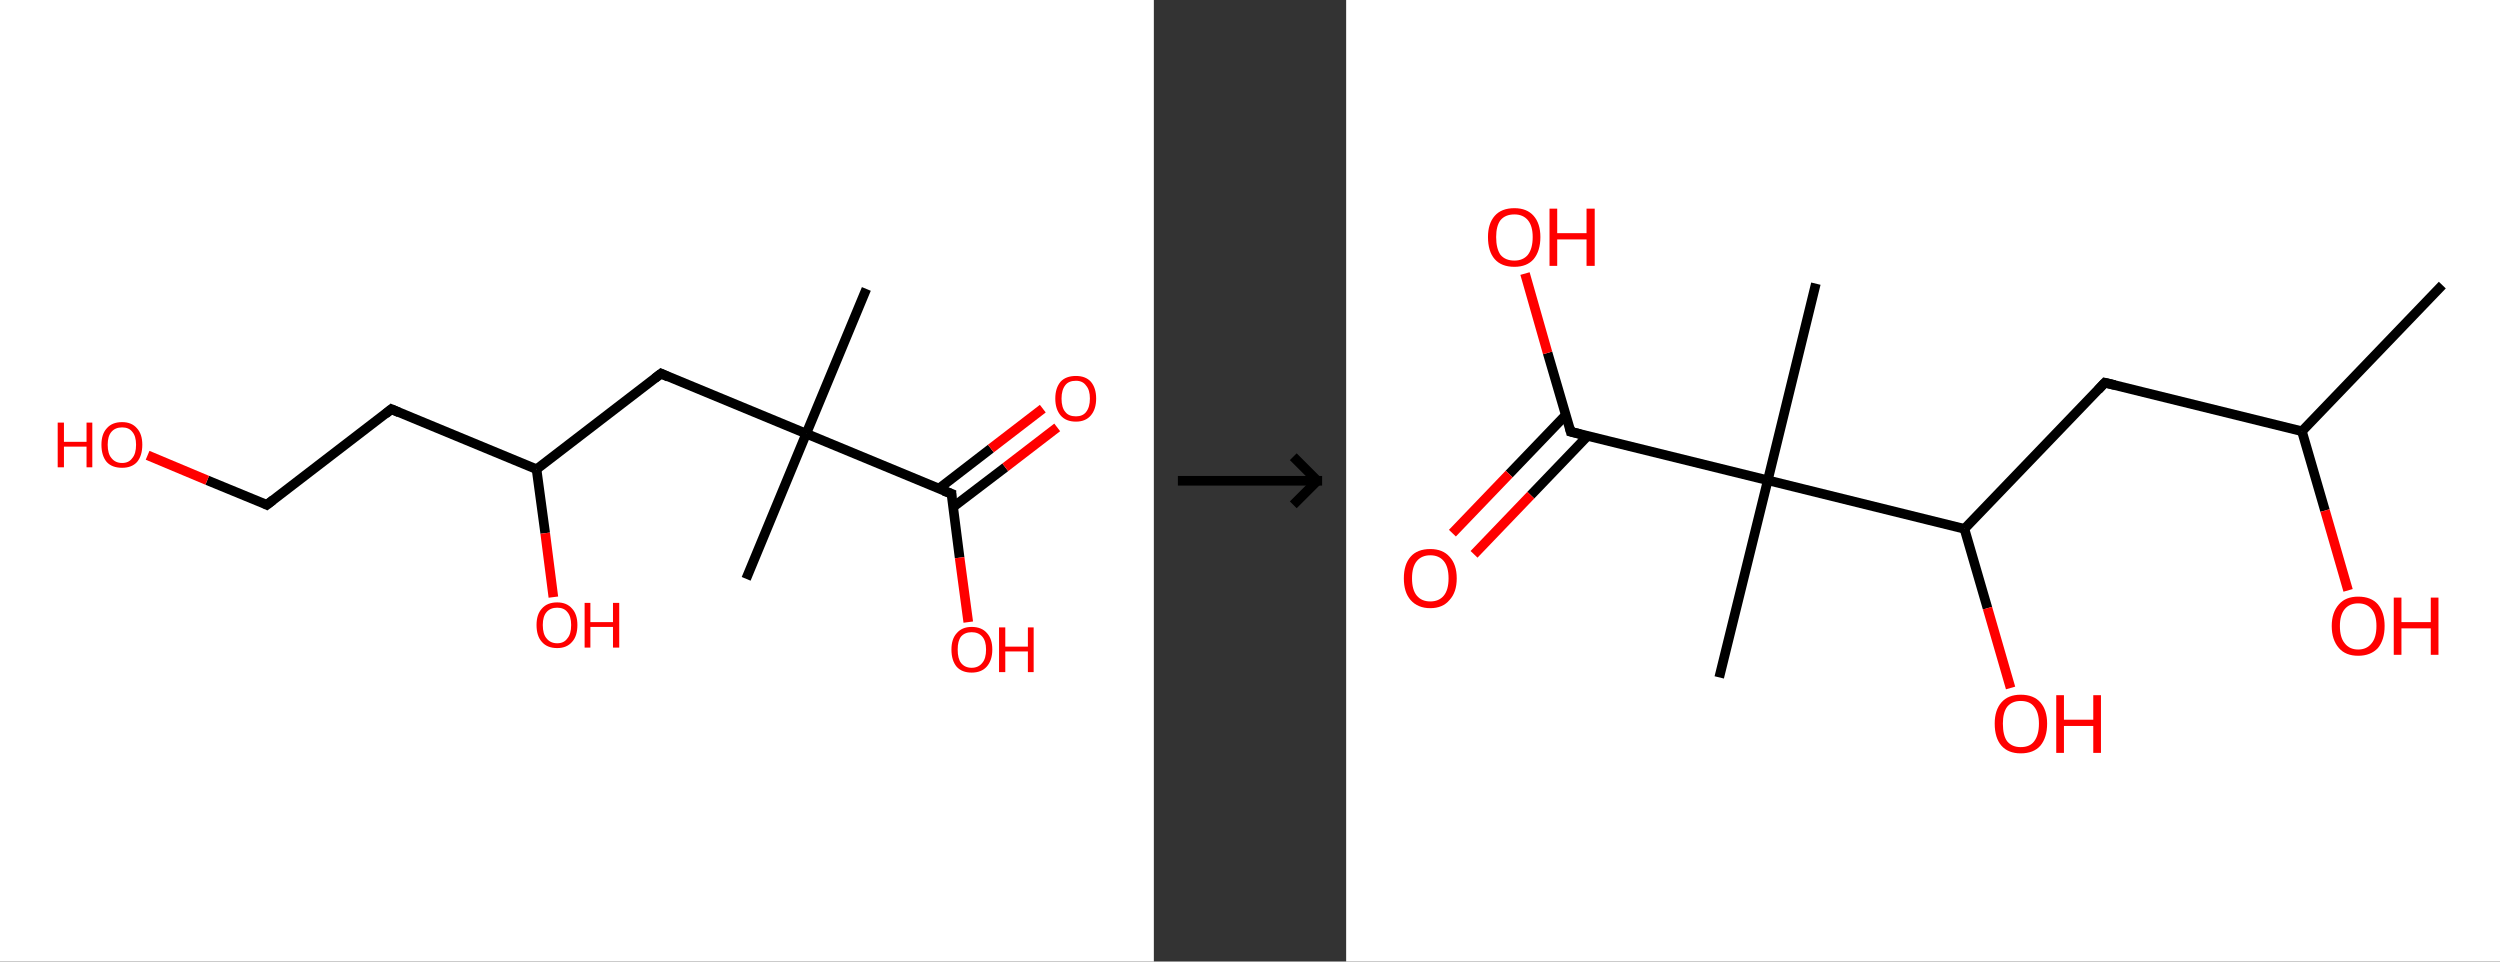 <?xml version='1.0' encoding='ASCII' standalone='yes'?>
<svg xmlns="http://www.w3.org/2000/svg" xmlns:xlink="http://www.w3.org/1999/xlink" version="1.1" width="520.0px" viewBox="0 0 520.0 200.0" height="200.0px">
  <rect x="0" y="0" width="520.0" height="200.0" fill="#333333" stroke="none"/>
  <g>
    <g transform="translate(0, 0) scale(1 1) "><!-- END OF HEADER -->
<rect style="opacity:1.0;fill:#FFFFFF;stroke:none" width="240.0" height="200.0" x="0.0" y="0.0"> </rect>
<path class="bond-0 atom-0 atom-1" d="M 180.2,60.1 L 167.7,90.2" style="fill:none;fill-rule:evenodd;stroke:#000000;stroke-width:2.0px;stroke-linecap:butt;stroke-linejoin:miter;stroke-opacity:1"/>
<path class="bond-1 atom-1 atom-2" d="M 167.7,90.2 L 155.2,120.4" style="fill:none;fill-rule:evenodd;stroke:#000000;stroke-width:2.0px;stroke-linecap:butt;stroke-linejoin:miter;stroke-opacity:1"/>
<path class="bond-2 atom-1 atom-3" d="M 167.7,90.2 L 137.5,77.7" style="fill:none;fill-rule:evenodd;stroke:#000000;stroke-width:2.0px;stroke-linecap:butt;stroke-linejoin:miter;stroke-opacity:1"/>
<path class="bond-3 atom-3 atom-4" d="M 137.5,77.7 L 111.6,97.6" style="fill:none;fill-rule:evenodd;stroke:#000000;stroke-width:2.0px;stroke-linecap:butt;stroke-linejoin:miter;stroke-opacity:1"/>
<path class="bond-4 atom-4 atom-5" d="M 111.6,97.6 L 113.4,110.9" style="fill:none;fill-rule:evenodd;stroke:#000000;stroke-width:2.0px;stroke-linecap:butt;stroke-linejoin:miter;stroke-opacity:1"/>
<path class="bond-4 atom-4 atom-5" d="M 113.4,110.9 L 115.1,124.2" style="fill:none;fill-rule:evenodd;stroke:#FF0000;stroke-width:2.0px;stroke-linecap:butt;stroke-linejoin:miter;stroke-opacity:1"/>
<path class="bond-5 atom-4 atom-6" d="M 111.6,97.6 L 81.4,85.1" style="fill:none;fill-rule:evenodd;stroke:#000000;stroke-width:2.0px;stroke-linecap:butt;stroke-linejoin:miter;stroke-opacity:1"/>
<path class="bond-6 atom-6 atom-7" d="M 81.4,85.1 L 55.5,105.0" style="fill:none;fill-rule:evenodd;stroke:#000000;stroke-width:2.0px;stroke-linecap:butt;stroke-linejoin:miter;stroke-opacity:1"/>
<path class="bond-7 atom-7 atom-8" d="M 55.5,105.0 L 43.1,99.9" style="fill:none;fill-rule:evenodd;stroke:#000000;stroke-width:2.0px;stroke-linecap:butt;stroke-linejoin:miter;stroke-opacity:1"/>
<path class="bond-7 atom-7 atom-8" d="M 43.1,99.9 L 30.7,94.7" style="fill:none;fill-rule:evenodd;stroke:#FF0000;stroke-width:2.0px;stroke-linecap:butt;stroke-linejoin:miter;stroke-opacity:1"/>
<path class="bond-8 atom-1 atom-9" d="M 167.7,90.2 L 197.9,102.7" style="fill:none;fill-rule:evenodd;stroke:#000000;stroke-width:2.0px;stroke-linecap:butt;stroke-linejoin:miter;stroke-opacity:1"/>
<path class="bond-9 atom-9 atom-10" d="M 198.2,105.5 L 209.1,97.2" style="fill:none;fill-rule:evenodd;stroke:#000000;stroke-width:2.0px;stroke-linecap:butt;stroke-linejoin:miter;stroke-opacity:1"/>
<path class="bond-9 atom-9 atom-10" d="M 209.1,97.2 L 219.9,88.9" style="fill:none;fill-rule:evenodd;stroke:#FF0000;stroke-width:2.0px;stroke-linecap:butt;stroke-linejoin:miter;stroke-opacity:1"/>
<path class="bond-9 atom-9 atom-10" d="M 195.2,101.7 L 206.1,93.3" style="fill:none;fill-rule:evenodd;stroke:#000000;stroke-width:2.0px;stroke-linecap:butt;stroke-linejoin:miter;stroke-opacity:1"/>
<path class="bond-9 atom-9 atom-10" d="M 206.1,93.3 L 216.9,85.0" style="fill:none;fill-rule:evenodd;stroke:#FF0000;stroke-width:2.0px;stroke-linecap:butt;stroke-linejoin:miter;stroke-opacity:1"/>
<path class="bond-10 atom-9 atom-11" d="M 197.9,102.7 L 199.6,116.0" style="fill:none;fill-rule:evenodd;stroke:#000000;stroke-width:2.0px;stroke-linecap:butt;stroke-linejoin:miter;stroke-opacity:1"/>
<path class="bond-10 atom-9 atom-11" d="M 199.6,116.0 L 201.4,129.4" style="fill:none;fill-rule:evenodd;stroke:#FF0000;stroke-width:2.0px;stroke-linecap:butt;stroke-linejoin:miter;stroke-opacity:1"/>
<path d="M 139.0,78.4 L 137.5,77.7 L 136.2,78.7" style="fill:none;stroke:#000000;stroke-width:2.0px;stroke-linecap:butt;stroke-linejoin:miter;stroke-opacity:1;"/>
<path d="M 83.0,85.8 L 81.4,85.1 L 80.2,86.1" style="fill:none;stroke:#000000;stroke-width:2.0px;stroke-linecap:butt;stroke-linejoin:miter;stroke-opacity:1;"/>
<path d="M 56.8,104.0 L 55.5,105.0 L 54.9,104.7" style="fill:none;stroke:#000000;stroke-width:2.0px;stroke-linecap:butt;stroke-linejoin:miter;stroke-opacity:1;"/>
<path d="M 196.3,102.1 L 197.9,102.7 L 197.9,103.4" style="fill:none;stroke:#000000;stroke-width:2.0px;stroke-linecap:butt;stroke-linejoin:miter;stroke-opacity:1;"/>
<path class="atom-5" d="M 111.6 130.0 Q 111.6 127.8, 112.7 126.6 Q 113.8 125.3, 115.9 125.3 Q 117.9 125.3, 119.0 126.6 Q 120.1 127.8, 120.1 130.0 Q 120.1 132.3, 119.0 133.5 Q 117.9 134.8, 115.9 134.8 Q 113.8 134.8, 112.7 133.5 Q 111.6 132.3, 111.6 130.0 M 115.9 133.8 Q 117.3 133.8, 118.0 132.8 Q 118.8 131.9, 118.8 130.0 Q 118.8 128.2, 118.0 127.3 Q 117.3 126.4, 115.9 126.4 Q 114.5 126.4, 113.7 127.3 Q 112.9 128.2, 112.9 130.0 Q 112.9 131.9, 113.7 132.8 Q 114.5 133.8, 115.9 133.8 " fill="#FF0000"/>
<path class="atom-5" d="M 121.6 125.4 L 122.8 125.4 L 122.8 129.4 L 127.5 129.4 L 127.5 125.4 L 128.8 125.4 L 128.8 134.7 L 127.5 134.7 L 127.5 130.4 L 122.8 130.4 L 122.8 134.7 L 121.6 134.7 L 121.6 125.4 " fill="#FF0000"/>
<path class="atom-8" d="M 12.0 87.9 L 13.3 87.9 L 13.3 91.9 L 18.0 91.9 L 18.0 87.9 L 19.2 87.9 L 19.2 97.2 L 18.0 97.2 L 18.0 92.9 L 13.3 92.9 L 13.3 97.2 L 12.0 97.2 L 12.0 87.9 " fill="#FF0000"/>
<path class="atom-8" d="M 21.1 92.5 Q 21.1 90.3, 22.2 89.1 Q 23.3 87.8, 25.4 87.8 Q 27.4 87.8, 28.5 89.1 Q 29.6 90.3, 29.6 92.5 Q 29.6 94.8, 28.5 96.1 Q 27.4 97.3, 25.4 97.3 Q 23.3 97.3, 22.2 96.1 Q 21.1 94.8, 21.1 92.5 M 25.4 96.3 Q 26.8 96.3, 27.5 95.3 Q 28.3 94.4, 28.3 92.5 Q 28.3 90.7, 27.5 89.8 Q 26.8 88.9, 25.4 88.9 Q 24.0 88.9, 23.2 89.8 Q 22.4 90.7, 22.4 92.5 Q 22.4 94.4, 23.2 95.3 Q 24.0 96.3, 25.4 96.3 " fill="#FF0000"/>
<path class="atom-10" d="M 219.5 82.9 Q 219.5 80.7, 220.6 79.4 Q 221.7 78.2, 223.8 78.2 Q 225.8 78.2, 226.9 79.4 Q 228.0 80.7, 228.0 82.9 Q 228.0 85.1, 226.9 86.4 Q 225.8 87.7, 223.8 87.7 Q 221.7 87.7, 220.6 86.4 Q 219.5 85.1, 219.5 82.9 M 223.8 86.6 Q 225.2 86.6, 225.9 85.7 Q 226.7 84.7, 226.7 82.9 Q 226.7 81.1, 225.9 80.2 Q 225.2 79.2, 223.8 79.2 Q 222.3 79.2, 221.6 80.1 Q 220.8 81.1, 220.8 82.9 Q 220.8 84.8, 221.6 85.7 Q 222.3 86.6, 223.8 86.6 " fill="#FF0000"/>
<path class="atom-11" d="M 197.9 135.1 Q 197.9 132.9, 199.0 131.7 Q 200.1 130.4, 202.1 130.4 Q 204.2 130.4, 205.3 131.7 Q 206.4 132.9, 206.4 135.1 Q 206.4 137.4, 205.2 138.7 Q 204.1 139.9, 202.1 139.9 Q 200.1 139.9, 199.0 138.7 Q 197.9 137.4, 197.9 135.1 M 202.1 138.9 Q 203.5 138.9, 204.3 137.9 Q 205.1 137.0, 205.1 135.1 Q 205.1 133.3, 204.3 132.4 Q 203.5 131.5, 202.1 131.5 Q 200.7 131.5, 199.9 132.4 Q 199.2 133.3, 199.2 135.1 Q 199.2 137.0, 199.9 137.9 Q 200.7 138.9, 202.1 138.9 " fill="#FF0000"/>
<path class="atom-11" d="M 207.8 130.5 L 209.1 130.5 L 209.1 134.5 L 213.8 134.5 L 213.8 130.5 L 215.0 130.5 L 215.0 139.8 L 213.8 139.8 L 213.8 135.5 L 209.1 135.5 L 209.1 139.8 L 207.8 139.8 L 207.8 130.5 " fill="#FF0000"/>
</g>
    <g transform="translate(240.0, 0) scale(1 1) "><line x1="5" y1="100" x2="35" y2="100" style="stroke:rgb(0,0,0);stroke-width:2"/>
  <line x1="34" y1="100" x2="29" y2="95" style="stroke:rgb(0,0,0);stroke-width:2"/>
  <line x1="34" y1="100" x2="29" y2="105" style="stroke:rgb(0,0,0);stroke-width:2"/>
</g>
    <g transform="translate(280.0, 0) scale(1 1) "><!-- END OF HEADER -->
<rect style="opacity:1.0;fill:#FFFFFF;stroke:none" width="240.0" height="200.0" x="0.0" y="0.0"> </rect>
<path class="bond-0 atom-0 atom-1" d="M 228.0,59.3 L 198.8,89.7" style="fill:none;fill-rule:evenodd;stroke:#000000;stroke-width:2.0px;stroke-linecap:butt;stroke-linejoin:miter;stroke-opacity:1"/>
<path class="bond-1 atom-1 atom-2" d="M 198.8,89.7 L 203.6,106.2" style="fill:none;fill-rule:evenodd;stroke:#000000;stroke-width:2.0px;stroke-linecap:butt;stroke-linejoin:miter;stroke-opacity:1"/>
<path class="bond-1 atom-1 atom-2" d="M 203.6,106.2 L 208.4,122.8" style="fill:none;fill-rule:evenodd;stroke:#FF0000;stroke-width:2.0px;stroke-linecap:butt;stroke-linejoin:miter;stroke-opacity:1"/>
<path class="bond-2 atom-1 atom-3" d="M 198.8,89.7 L 157.8,79.6" style="fill:none;fill-rule:evenodd;stroke:#000000;stroke-width:2.0px;stroke-linecap:butt;stroke-linejoin:miter;stroke-opacity:1"/>
<path class="bond-3 atom-3 atom-4" d="M 157.8,79.6 L 128.6,110.0" style="fill:none;fill-rule:evenodd;stroke:#000000;stroke-width:2.0px;stroke-linecap:butt;stroke-linejoin:miter;stroke-opacity:1"/>
<path class="bond-4 atom-4 atom-5" d="M 128.6,110.0 L 133.4,126.5" style="fill:none;fill-rule:evenodd;stroke:#000000;stroke-width:2.0px;stroke-linecap:butt;stroke-linejoin:miter;stroke-opacity:1"/>
<path class="bond-4 atom-4 atom-5" d="M 133.4,126.5 L 138.2,143.1" style="fill:none;fill-rule:evenodd;stroke:#FF0000;stroke-width:2.0px;stroke-linecap:butt;stroke-linejoin:miter;stroke-opacity:1"/>
<path class="bond-5 atom-4 atom-6" d="M 128.6,110.0 L 87.7,99.9" style="fill:none;fill-rule:evenodd;stroke:#000000;stroke-width:2.0px;stroke-linecap:butt;stroke-linejoin:miter;stroke-opacity:1"/>
<path class="bond-6 atom-6 atom-7" d="M 87.7,99.9 L 97.7,59.0" style="fill:none;fill-rule:evenodd;stroke:#000000;stroke-width:2.0px;stroke-linecap:butt;stroke-linejoin:miter;stroke-opacity:1"/>
<path class="bond-7 atom-6 atom-8" d="M 87.7,99.9 L 77.6,140.9" style="fill:none;fill-rule:evenodd;stroke:#000000;stroke-width:2.0px;stroke-linecap:butt;stroke-linejoin:miter;stroke-opacity:1"/>
<path class="bond-8 atom-6 atom-9" d="M 87.7,99.9 L 46.7,89.8" style="fill:none;fill-rule:evenodd;stroke:#000000;stroke-width:2.0px;stroke-linecap:butt;stroke-linejoin:miter;stroke-opacity:1"/>
<path class="bond-9 atom-9 atom-10" d="M 45.7,86.3 L 33.9,98.6" style="fill:none;fill-rule:evenodd;stroke:#000000;stroke-width:2.0px;stroke-linecap:butt;stroke-linejoin:miter;stroke-opacity:1"/>
<path class="bond-9 atom-9 atom-10" d="M 33.9,98.6 L 22.1,110.9" style="fill:none;fill-rule:evenodd;stroke:#FF0000;stroke-width:2.0px;stroke-linecap:butt;stroke-linejoin:miter;stroke-opacity:1"/>
<path class="bond-9 atom-9 atom-10" d="M 50.2,90.7 L 38.4,103.0" style="fill:none;fill-rule:evenodd;stroke:#000000;stroke-width:2.0px;stroke-linecap:butt;stroke-linejoin:miter;stroke-opacity:1"/>
<path class="bond-9 atom-9 atom-10" d="M 38.4,103.0 L 26.6,115.3" style="fill:none;fill-rule:evenodd;stroke:#FF0000;stroke-width:2.0px;stroke-linecap:butt;stroke-linejoin:miter;stroke-opacity:1"/>
<path class="bond-10 atom-9 atom-11" d="M 46.7,89.8 L 41.9,73.4" style="fill:none;fill-rule:evenodd;stroke:#000000;stroke-width:2.0px;stroke-linecap:butt;stroke-linejoin:miter;stroke-opacity:1"/>
<path class="bond-10 atom-9 atom-11" d="M 41.9,73.4 L 37.2,56.9" style="fill:none;fill-rule:evenodd;stroke:#FF0000;stroke-width:2.0px;stroke-linecap:butt;stroke-linejoin:miter;stroke-opacity:1"/>
<path d="M 159.9,80.1 L 157.8,79.6 L 156.4,81.1" style="fill:none;stroke:#000000;stroke-width:2.0px;stroke-linecap:butt;stroke-linejoin:miter;stroke-opacity:1;"/>
<path d="M 48.7,90.3 L 46.7,89.8 L 46.5,89.0" style="fill:none;stroke:#000000;stroke-width:2.0px;stroke-linecap:butt;stroke-linejoin:miter;stroke-opacity:1;"/>
<path class="atom-2" d="M 205.0 130.2 Q 205.0 127.4, 206.5 125.7 Q 207.9 124.1, 210.5 124.1 Q 213.2 124.1, 214.6 125.7 Q 216.0 127.4, 216.0 130.2 Q 216.0 133.1, 214.6 134.8 Q 213.1 136.4, 210.5 136.4 Q 207.9 136.4, 206.5 134.8 Q 205.0 133.1, 205.0 130.2 M 210.5 135.1 Q 212.3 135.1, 213.3 133.8 Q 214.3 132.6, 214.3 130.2 Q 214.3 127.9, 213.3 126.7 Q 212.3 125.5, 210.5 125.5 Q 208.7 125.5, 207.7 126.7 Q 206.7 127.9, 206.7 130.2 Q 206.7 132.6, 207.7 133.8 Q 208.7 135.1, 210.5 135.1 " fill="#FF0000"/>
<path class="atom-2" d="M 217.9 124.3 L 219.5 124.3 L 219.5 129.4 L 225.6 129.4 L 225.6 124.3 L 227.2 124.3 L 227.2 136.2 L 225.6 136.2 L 225.6 130.7 L 219.5 130.7 L 219.5 136.2 L 217.9 136.2 L 217.9 124.3 " fill="#FF0000"/>
<path class="atom-5" d="M 134.9 150.5 Q 134.9 147.7, 136.3 146.1 Q 137.7 144.5, 140.3 144.5 Q 143.0 144.5, 144.4 146.1 Q 145.8 147.7, 145.8 150.5 Q 145.8 153.4, 144.4 155.1 Q 143.0 156.7, 140.3 156.7 Q 137.7 156.7, 136.3 155.1 Q 134.9 153.5, 134.9 150.5 M 140.3 155.4 Q 142.2 155.4, 143.1 154.2 Q 144.1 152.9, 144.1 150.5 Q 144.1 148.2, 143.1 147.0 Q 142.2 145.8, 140.3 145.8 Q 138.5 145.8, 137.5 147.0 Q 136.6 148.2, 136.6 150.5 Q 136.6 153.0, 137.5 154.2 Q 138.5 155.4, 140.3 155.4 " fill="#FF0000"/>
<path class="atom-5" d="M 147.7 144.6 L 149.3 144.6 L 149.3 149.7 L 155.4 149.7 L 155.4 144.6 L 157.0 144.6 L 157.0 156.6 L 155.4 156.6 L 155.4 151.0 L 149.3 151.0 L 149.3 156.6 L 147.7 156.6 L 147.7 144.6 " fill="#FF0000"/>
<path class="atom-10" d="M 12.0 120.3 Q 12.0 117.4, 13.4 115.8 Q 14.8 114.2, 17.5 114.2 Q 20.1 114.2, 21.5 115.8 Q 23.0 117.4, 23.0 120.3 Q 23.0 123.2, 21.5 124.8 Q 20.1 126.5, 17.5 126.5 Q 14.9 126.5, 13.4 124.8 Q 12.0 123.2, 12.0 120.3 M 17.5 125.1 Q 19.3 125.1, 20.3 123.9 Q 21.3 122.7, 21.3 120.3 Q 21.3 117.9, 20.3 116.7 Q 19.3 115.5, 17.5 115.5 Q 15.7 115.5, 14.7 116.7 Q 13.7 117.9, 13.7 120.3 Q 13.7 122.7, 14.7 123.9 Q 15.7 125.1, 17.5 125.1 " fill="#FF0000"/>
<path class="atom-11" d="M 29.5 49.3 Q 29.5 46.5, 30.9 44.9 Q 32.3 43.3, 35.0 43.3 Q 37.6 43.3, 39.0 44.9 Q 40.4 46.5, 40.4 49.3 Q 40.4 52.2, 39.0 53.9 Q 37.6 55.5, 35.0 55.5 Q 32.3 55.5, 30.9 53.9 Q 29.5 52.3, 29.5 49.3 M 35.0 54.2 Q 36.8 54.2, 37.8 53.0 Q 38.8 51.7, 38.8 49.3 Q 38.8 47.0, 37.8 45.8 Q 36.8 44.6, 35.0 44.6 Q 33.1 44.6, 32.1 45.8 Q 31.2 47.0, 31.2 49.3 Q 31.2 51.7, 32.1 53.0 Q 33.1 54.2, 35.0 54.2 " fill="#FF0000"/>
<path class="atom-11" d="M 42.3 43.4 L 43.9 43.4 L 43.9 48.5 L 50.0 48.5 L 50.0 43.4 L 51.7 43.4 L 51.7 55.3 L 50.0 55.3 L 50.0 49.8 L 43.9 49.8 L 43.9 55.3 L 42.3 55.3 L 42.3 43.4 " fill="#FF0000"/>
</g>
  </g>
</svg>
